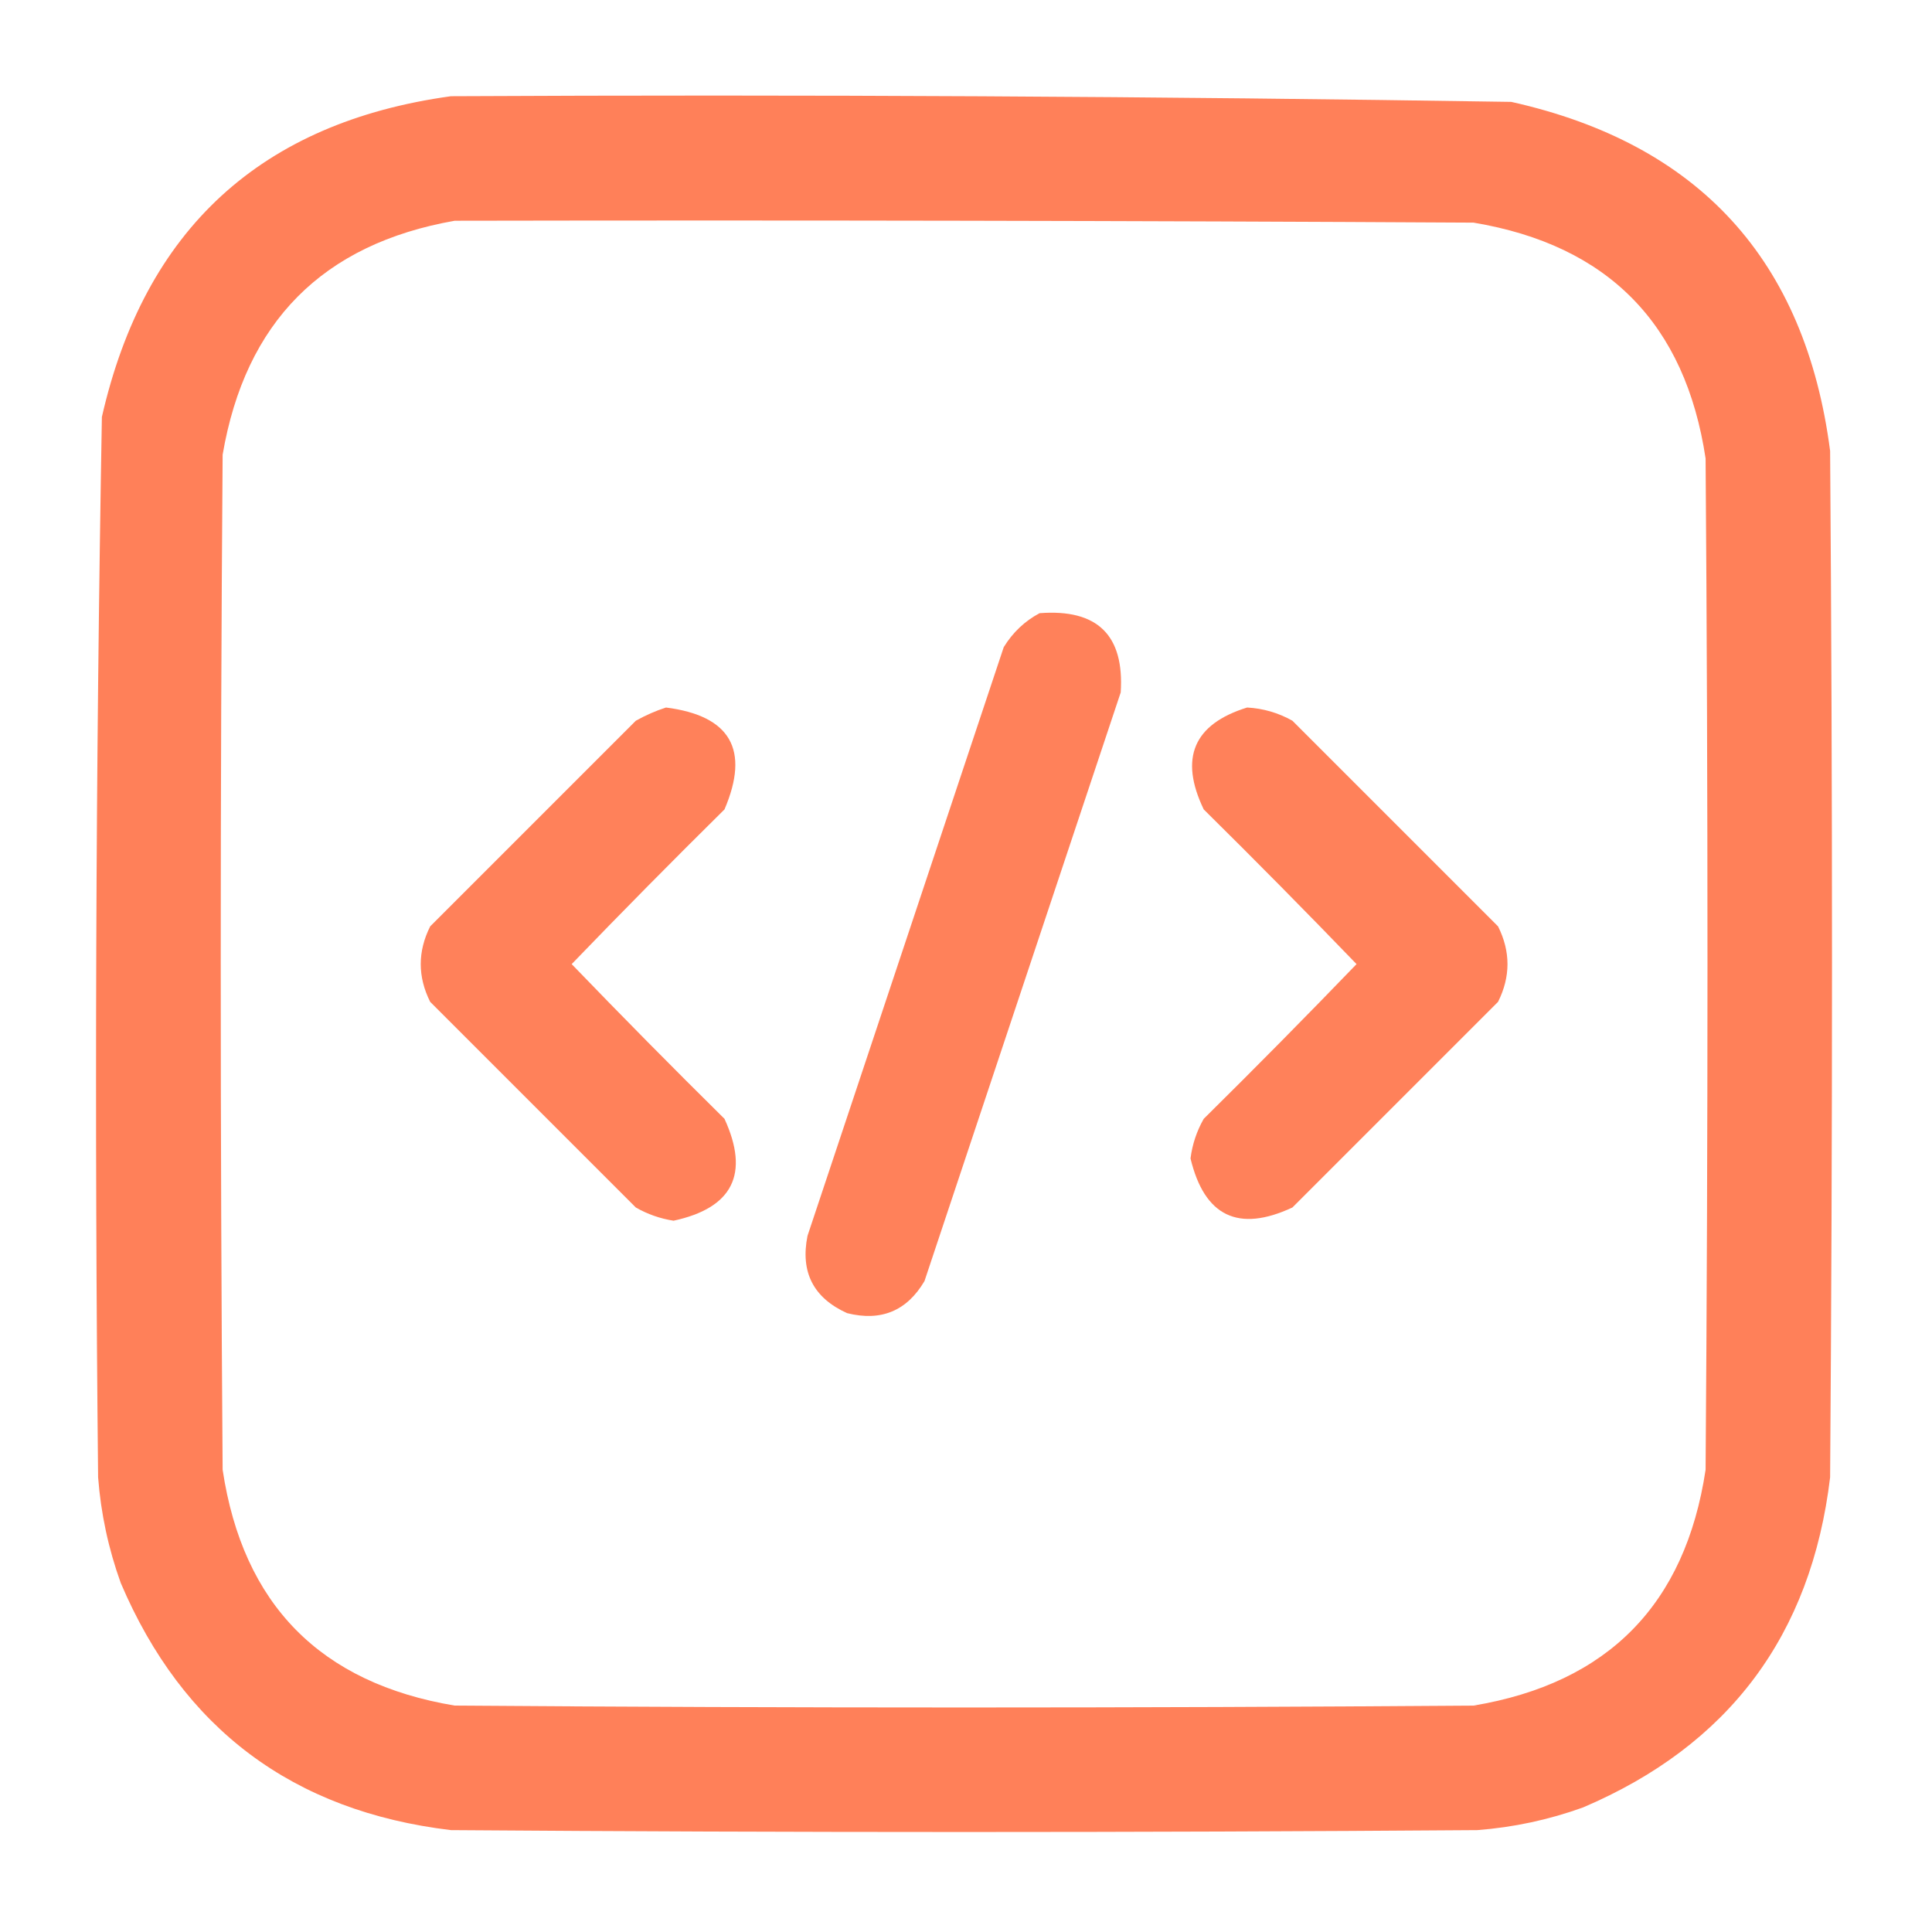<?xml version="1.0" encoding="UTF-8"?>
<!DOCTYPE svg PUBLIC "-//W3C//DTD SVG 1.1//EN" "http://www.w3.org/Graphics/SVG/1.1/DTD/svg11.dtd">
<svg xmlns="http://www.w3.org/2000/svg" version="1.1" width="512px" height="512px" style="shape-rendering:geometricPrecision; text-rendering:geometricPrecision; image-rendering:optimizeQuality; fill-rule:evenodd; clip-rule:evenodd" xmlns:xlink="http://www.w3.org/1999/xlink">
<g><path style="opacity:0.967" fill="#FF7C54" d="M 119.5,25.5 C 213.188,25.022 306.855,25.522 400.5,27C 450.268,38.102 478.435,68.935 485,119.5C 485.667,210.167 485.667,300.833 485,391.5C 479.995,433.373 458.162,462.539 419.5,479C 410.44,482.265 401.107,484.265 391.5,485C 300.833,485.667 210.167,485.667 119.5,485C 77.624,479.994 48.457,458.161 32,419.5C 28.734,410.437 26.734,401.104 26,391.5C 25.022,297.813 25.355,204.146 27,110.5C 38.322,60.781 69.155,32.448 119.5,25.5 Z M 120.5,58.5 C 210.501,58.333 300.501,58.5 390.5,59C 426.127,64.961 446.627,85.794 452,121.5C 452.667,210.833 452.667,300.167 452,389.5C 446.627,425.206 426.127,446.039 390.5,452C 300.5,452.667 210.5,452.667 120.5,452C 84.873,446.039 64.373,425.206 59,389.5C 58.333,299.833 58.333,210.167 59,120.5C 65.012,85.321 85.512,64.655 120.5,58.5 Z"/></g>
<g><path style="opacity:0.96" fill="#FF7C54" d="M 275.5,162.5 C 290.823,161.324 297.989,168.324 297,183.5C 279.667,235.5 262.333,287.5 245,339.5C 240.334,347.413 233.501,350.246 224.5,348C 215.564,343.962 212.064,337.129 214,327.5C 231.333,275.5 248.667,223.5 266,171.5C 268.406,167.592 271.572,164.592 275.5,162.5 Z"/></g>
<g><path style="opacity:0.958" fill="#FF7C54" d="M 176.5,187.5 C 193.59,189.681 198.756,198.681 192,214.5C 178.319,228.014 164.819,241.681 151.5,255.5C 164.819,269.319 178.319,282.986 192,296.5C 198.695,311.111 194.195,320.111 178.5,323.5C 174.946,322.945 171.613,321.779 168.5,320C 150.333,301.833 132.167,283.667 114,265.5C 110.667,258.833 110.667,252.167 114,245.5C 132.167,227.333 150.333,209.167 168.5,191C 171.158,189.522 173.825,188.355 176.5,187.5 Z"/></g>
<g><path style="opacity:0.958" fill="#FF7C54" d="M 330.5,187.5 C 334.769,187.734 338.769,188.901 342.5,191C 360.667,209.167 378.833,227.333 397,245.5C 400.333,252.167 400.333,258.833 397,265.5C 378.833,283.667 360.667,301.833 342.5,320C 328.182,326.674 319.182,322.341 315.5,307C 315.975,303.263 317.142,299.763 319,296.5C 332.681,282.986 346.181,269.319 359.5,255.5C 346.181,241.681 332.681,228.014 319,214.5C 312.47,200.906 316.304,191.906 330.5,187.5 Z"/></g>
</svg>
